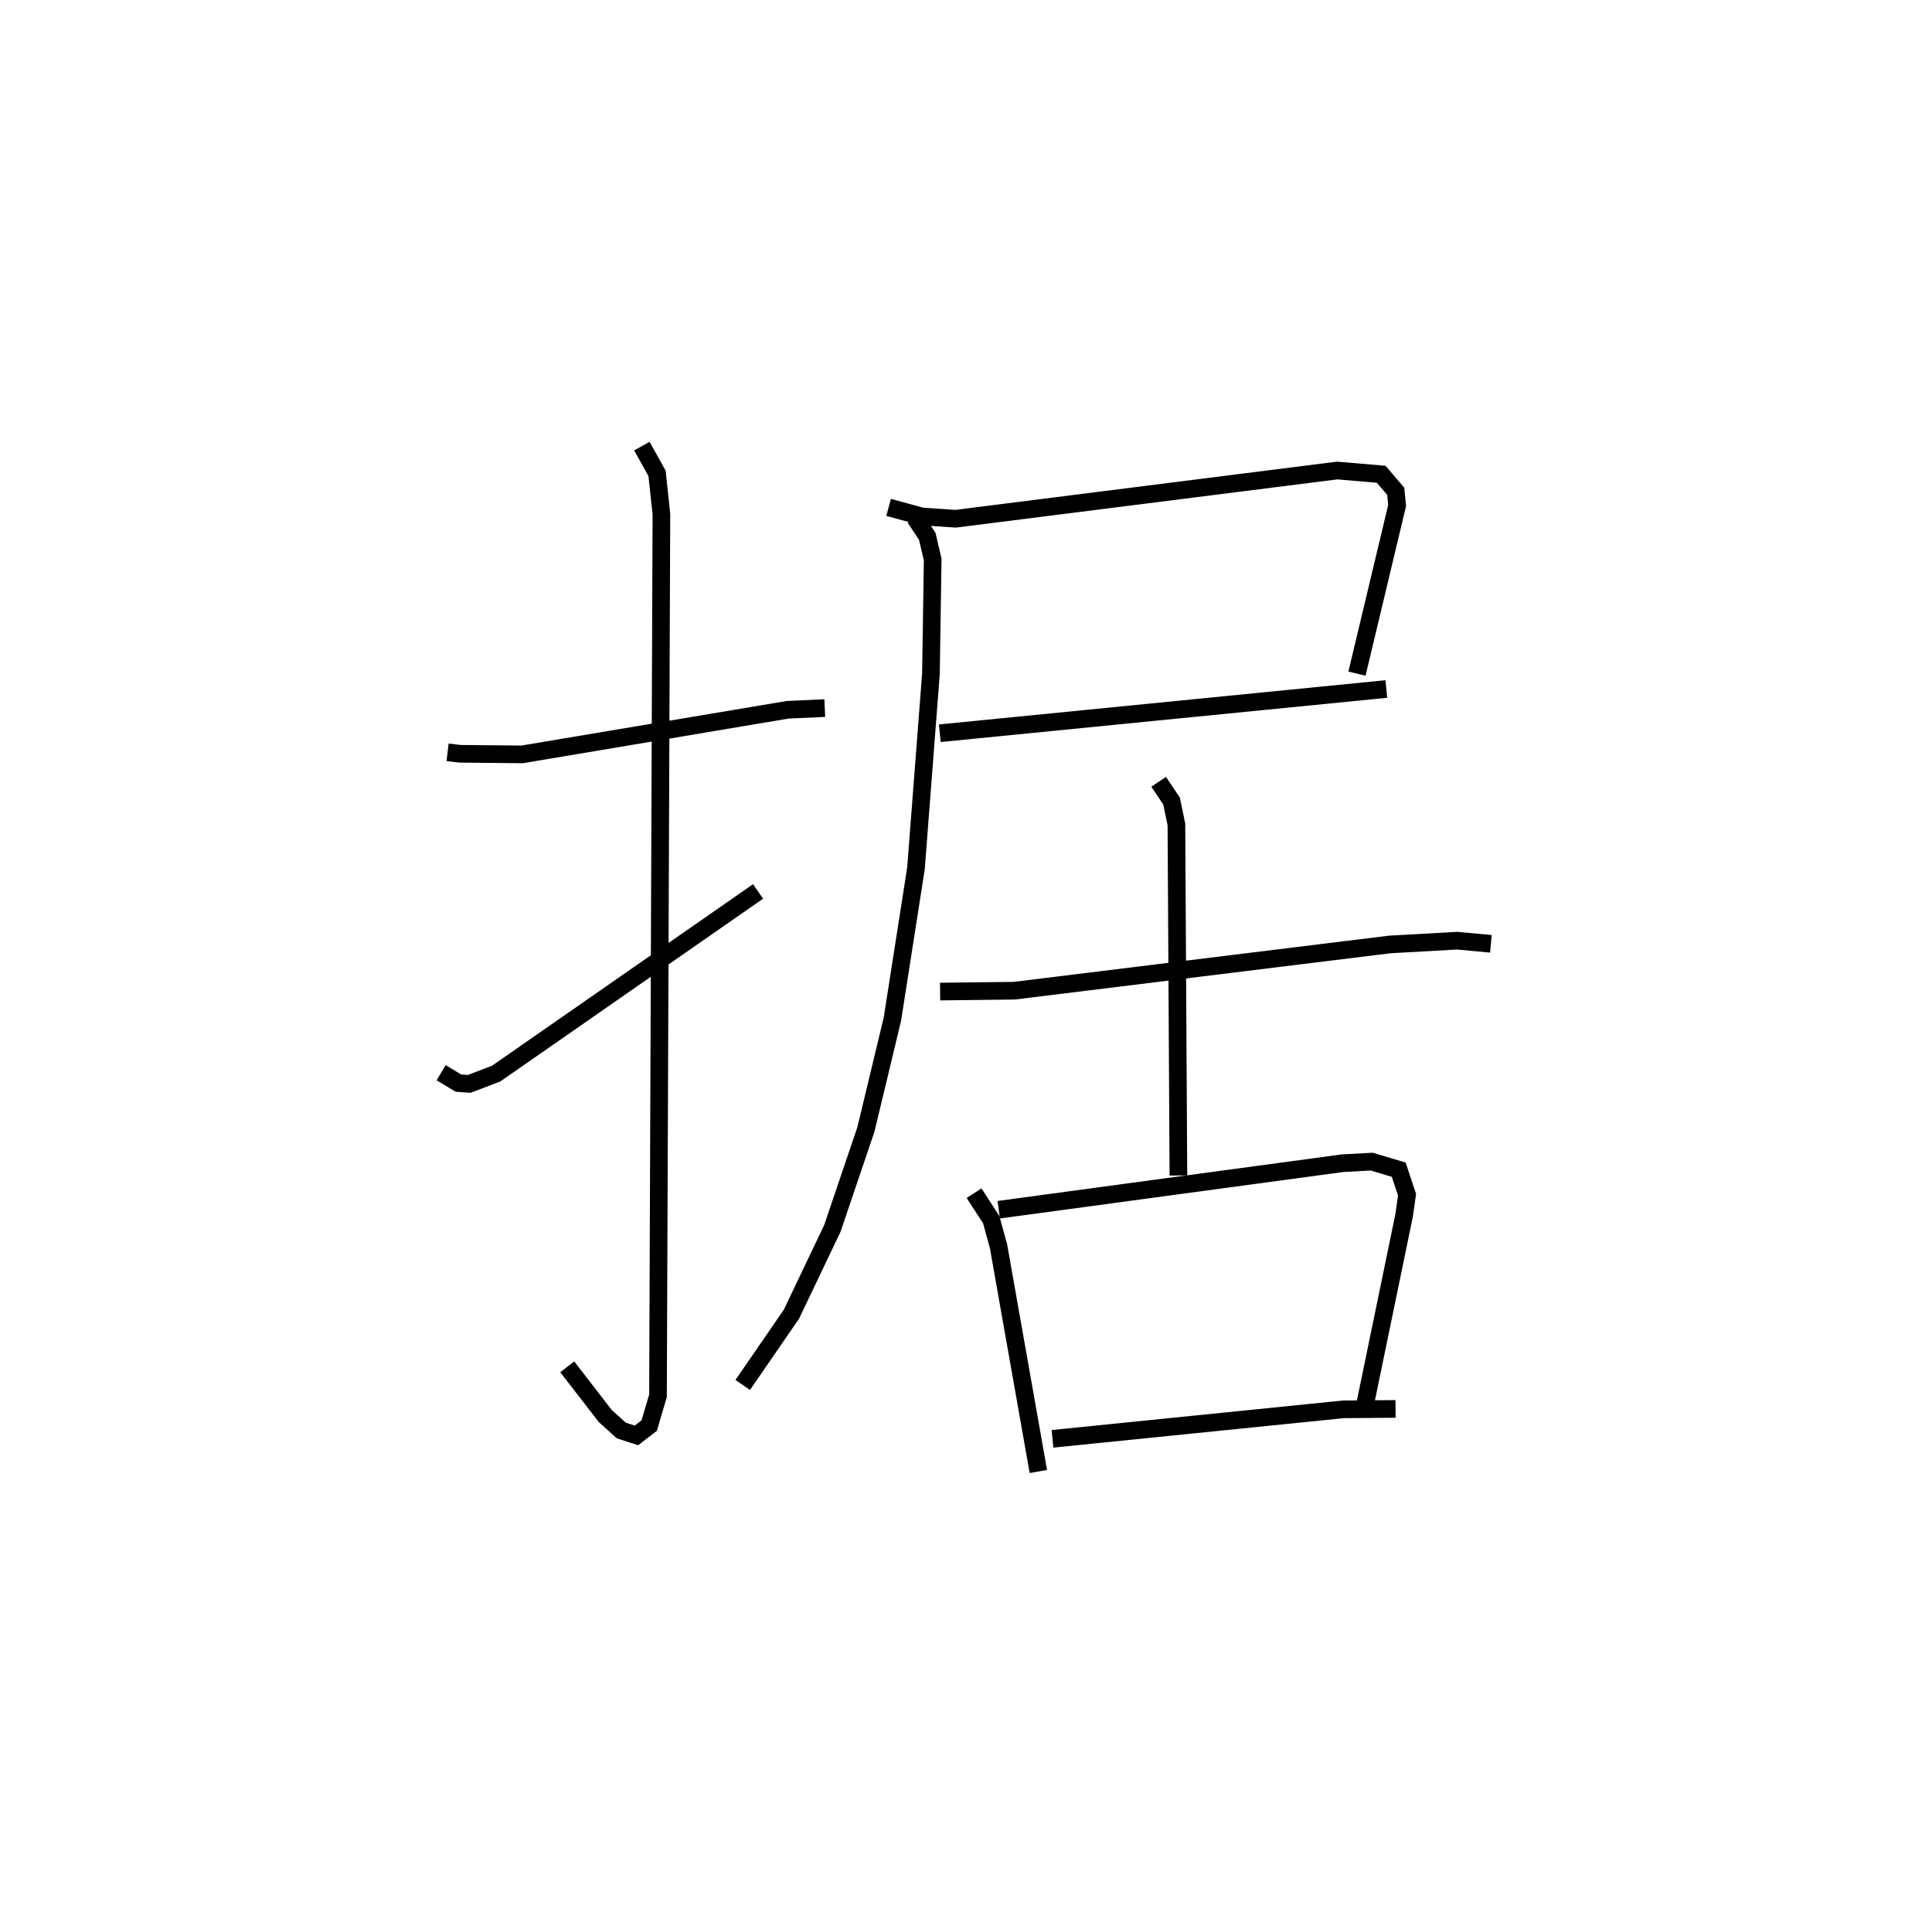 <?xml version="1.0" encoding="utf-8" ?>
<svg baseProfile="full" height="108.381" version="1.1" width="109.493" xmlns="http://www.w3.org/2000/svg" xmlns:ev="http://www.w3.org/2001/xml-events" xmlns:xlink="http://www.w3.org/1999/xlink"><defs /><rect fill="white" height="108.381" width="109.493" x="0" y="0" /><path d="M25,25 m0.0,0.0 m0.366,17.629 l0.708,0.084 3.515,0.034 l15.057,-2.529 2.097,-0.095 m-10.366,-14.845 l0.861,1.547 0.246,2.316 l-0.193,49.952 -0.498,1.685 l-0.723,0.557 -0.86,-0.279 l-0.91,-0.822 -2.153,-2.784 m-7.147,-16.666 l0.982,0.589 0.609,0.045 l1.526,-0.583 14.845,-10.322 m7.399,-21.763 l1.876,0.512 1.914,0.133 l21.632,-2.734 2.494,0.213 l0.824,0.965 0.079,0.804 l-2.276,9.527 m-23.642,3.379 l25.306,-2.507 m-26.711,-9.696 l0.695,1.048 0.307,1.316 l-0.1,6.474 -0.848,11.022 l-1.335,8.538 -1.501,6.251 l-1.903,5.613 -2.322,4.864 l-2.757,4.004 m11.185,-22.29 l4.202,-0.049 21.278,-2.62 l3.824,-0.215 1.912,0.179 m-18.831,-9.181 l0.734,1.092 0.274,1.325 l0.113,19.89 m-11.58,1.004 l0.971,1.497 0.413,1.502 l2.259,12.77 m-2.244,-14.833 l19.48,-2.635 1.661,-0.09 l1.526,0.458 0.472,1.42 l-0.165,1.162 -2.185,10.586 m-17.743,2.082 l16.494,-1.672 2.947,-0.022 " fill="none" stroke="black" stroke-width="1" /></svg>
